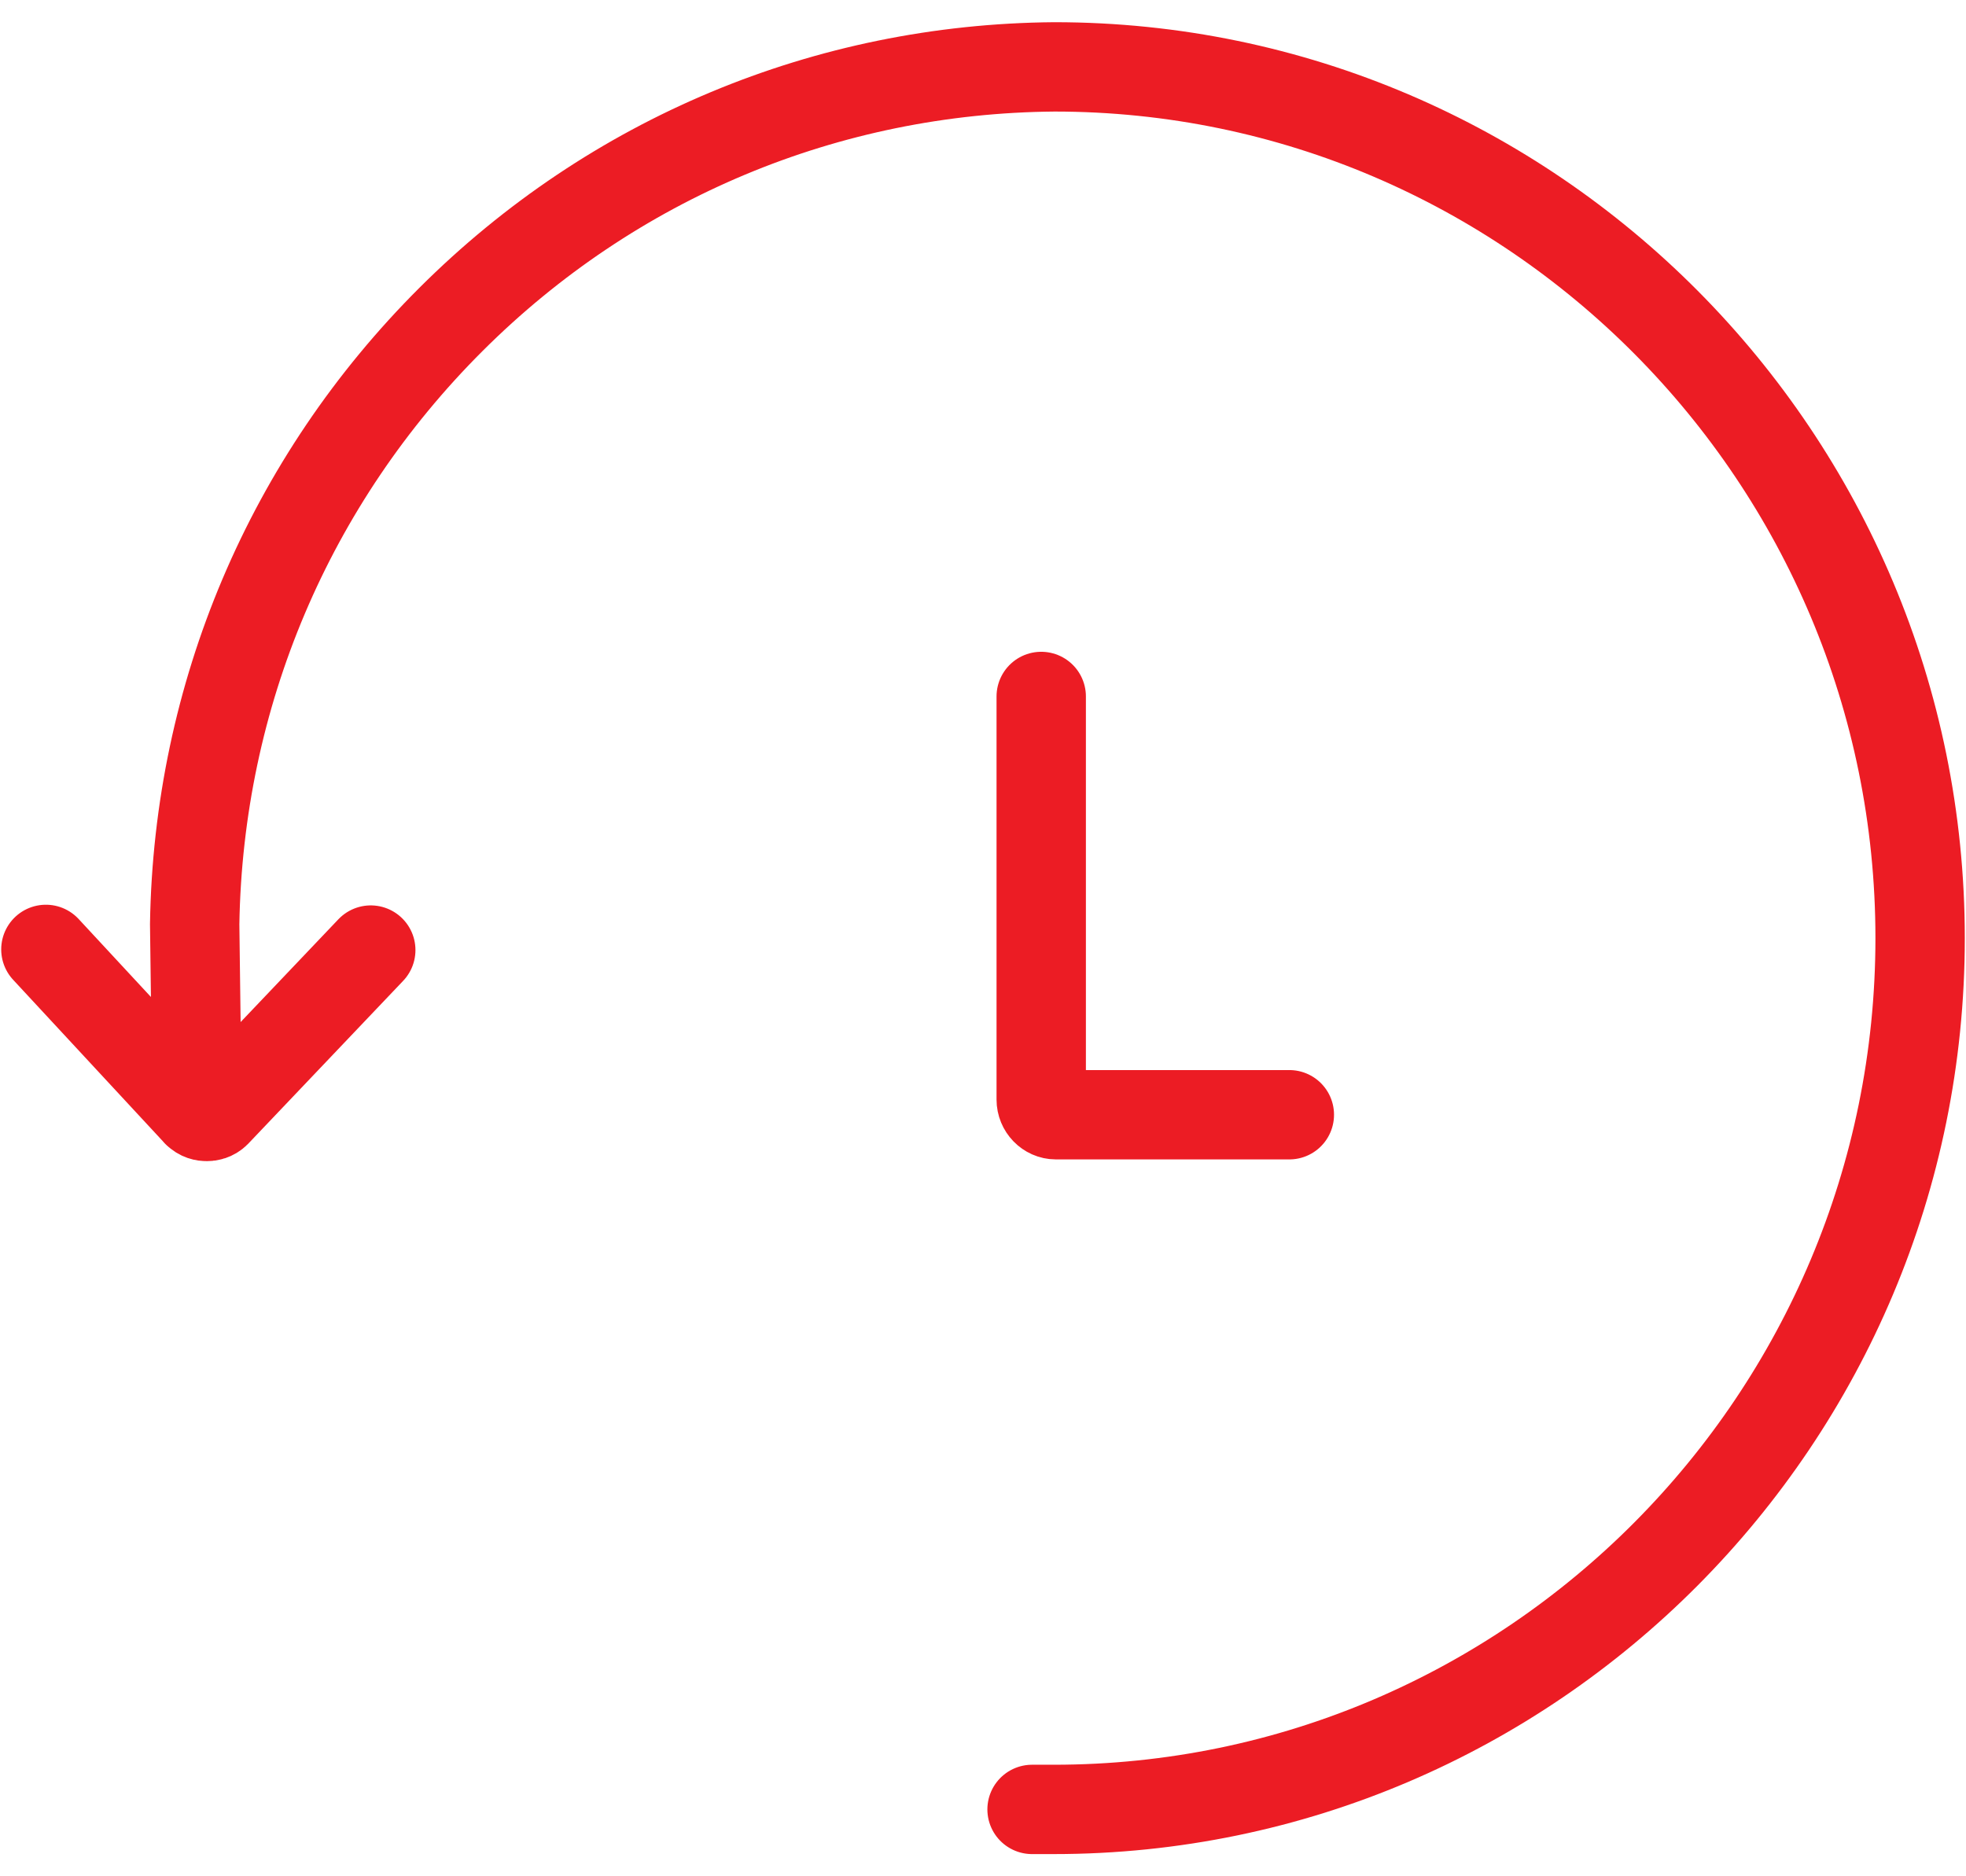 <svg id="e4gz2xWFPV71" xmlns="http://www.w3.org/2000/svg" xmlns:xlink="http://www.w3.org/1999/xlink" viewBox="0 0 44 42" shape-rendering="geometricPrecision" text-rendering="geometricPrecision" project-id="9ee671c810614e6d8484e5c44fdf3deb" export-id="74b28f5c22154db991e6d888281ff8d6" cached="false">
<style><![CDATA[
#e4gz2xWFPV72_tr {animation: e4gz2xWFPV72_tr__tr 3000ms linear infinite normal forwards}@keyframes e4gz2xWFPV72_tr__tr { 0% {transform: translate(22px,20.999px) rotate(0deg)} 33.333% {transform: translate(22px,20.999px) rotate(-5deg)} 100% {transform: translate(22px,20.999px) rotate(-5deg)}} #e4gz2xWFPV73 {animation: e4gz2xWFPV73__m 3000ms linear infinite normal forwards}@keyframes e4gz2xWFPV73__m { 0% {d: path('M23.303,15.59L23.303,24.613C23.303,24.799,23.452,24.953,23.63,24.953L28.855,24.953')} 33.333% {d: path('M23.303,15.59L23.303,24.613C23.303,24.799,23.452,24.953,23.63,24.953L28.855,24.953')} 66.667% {d: path('M24.794,15.682L23.303,24.613C23.303,24.799,23.452,24.953,23.63,24.953L28.855,24.953')} 100% {d: path('M24.794,15.682L23.303,24.613C23.303,24.799,23.452,24.953,23.63,24.953L28.855,24.953')}}
]]></style>
<g id="e4gz2xWFPV72_tr" transform="translate(22,20.999) rotate(0)"><path d="M23.098,40.503h.486c10.69,0,19.389-8.75,19.389-19.503s-8.699-19.503-19.376-19.503c-5.09.041-9.888,2.044-13.504,5.653s-5.654,8.415-5.736,13.536l.054,4.218m3.887-3.637L4.833,24.91c-.068.068-.15.082-.204.082-.061,0-.143-.014-.217-.089m0,0L1.027,21.252" transform="translate(-22,-20.999)" fill="none" stroke="#ec1c24" stroke-width="2" stroke-linecap="round"/></g><path id="e4gz2xWFPV73" d="M23.303,15.59v9.024c0,.185.149.339.328.339h5.225" fill="none" stroke="#ec1c24" stroke-width="2" stroke-linecap="round"/></svg>
